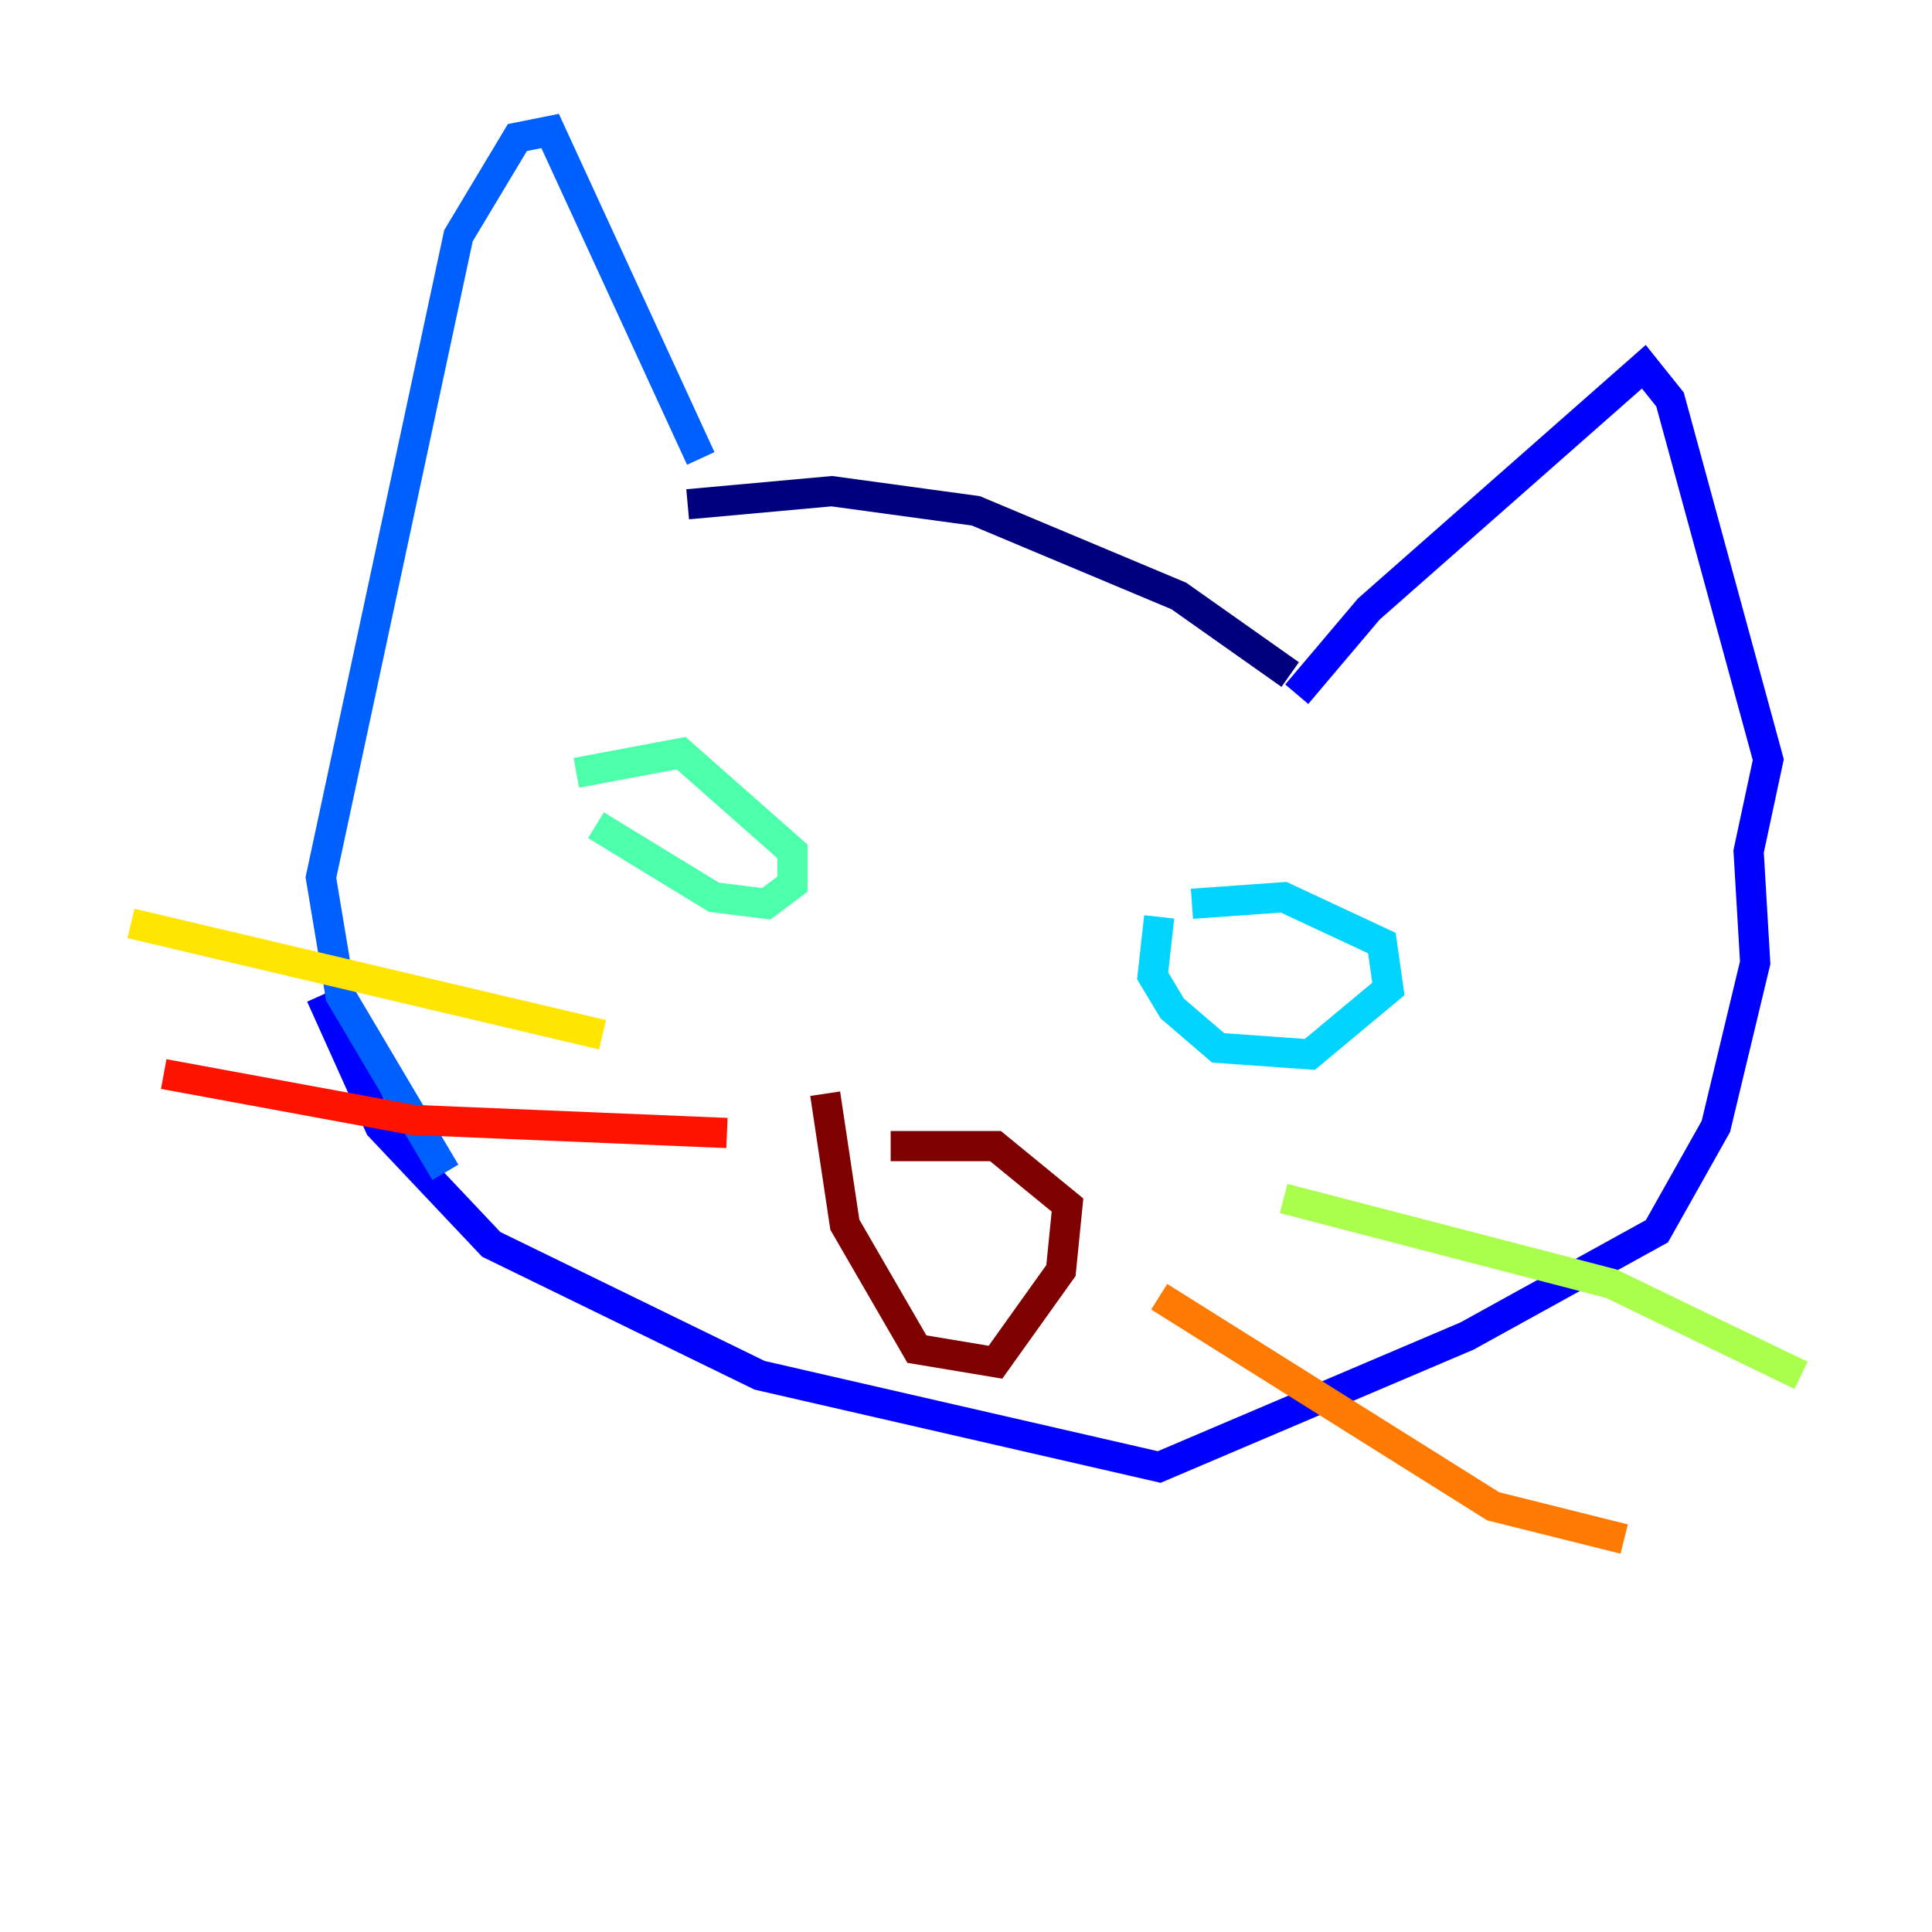 <?xml version="1.0" encoding="utf-8" ?>
<svg baseProfile="tiny" height="128" version="1.2" viewBox="0,0,128,128" width="128" xmlns="http://www.w3.org/2000/svg" xmlns:ev="http://www.w3.org/2001/xml-events" xmlns:xlink="http://www.w3.org/1999/xlink"><defs /><polyline fill="none" points="45.559,33.41 55.105,32.542 64.651,33.844 78.102,39.485 85.478,44.691" stroke="#00007f" stroke-width="2" /><polyline fill="none" points="85.912,45.993 90.685,40.352 108.909,24.298 110.644,26.468 117.153,50.332 115.851,56.407 116.285,63.783 113.681,74.63 109.776,81.573 97.193,88.515 76.8,97.193 50.332,91.119 32.542,82.441 25.166,74.63 21.261,65.953" stroke="#0000fe" stroke-width="2" /><polyline fill="none" points="46.427,30.373 36.447,8.678 34.278,9.112 30.373,15.62 21.261,58.142 22.563,65.953 29.505,77.668" stroke="#0060ff" stroke-width="2" /><polyline fill="none" points="78.969,59.878 85.044,59.444 91.552,62.481 91.986,65.519 86.78,69.858 80.705,69.424 77.668,66.82 76.366,64.651 76.8,60.746" stroke="#00d4ff" stroke-width="2" /><polyline fill="none" points="38.183,51.2 45.125,49.898 52.502,56.407 52.502,58.576 50.766,59.878 47.295,59.444 39.485,54.671" stroke="#4cffaa" stroke-width="2" /><polyline fill="none" points="85.044,79.403 106.739,85.044 119.322,91.119" stroke="#aaff4c" stroke-width="2" /><polyline fill="none" points="39.919,68.556 8.678,61.18" stroke="#ffe500" stroke-width="2" /><polyline fill="none" points="76.8,85.912 98.929,99.797 107.607,101.966" stroke="#ff7a00" stroke-width="2" /><polyline fill="none" points="48.163,75.064 27.336,74.197 10.848,71.159" stroke="#fe1200" stroke-width="2" /><polyline fill="none" points="59.01,75.932 65.953,75.932 70.725,79.837 70.291,84.176 65.953,90.251 60.746,89.383 55.973,81.139 54.671,72.461" stroke="#7f0000" stroke-width="2" /></svg>